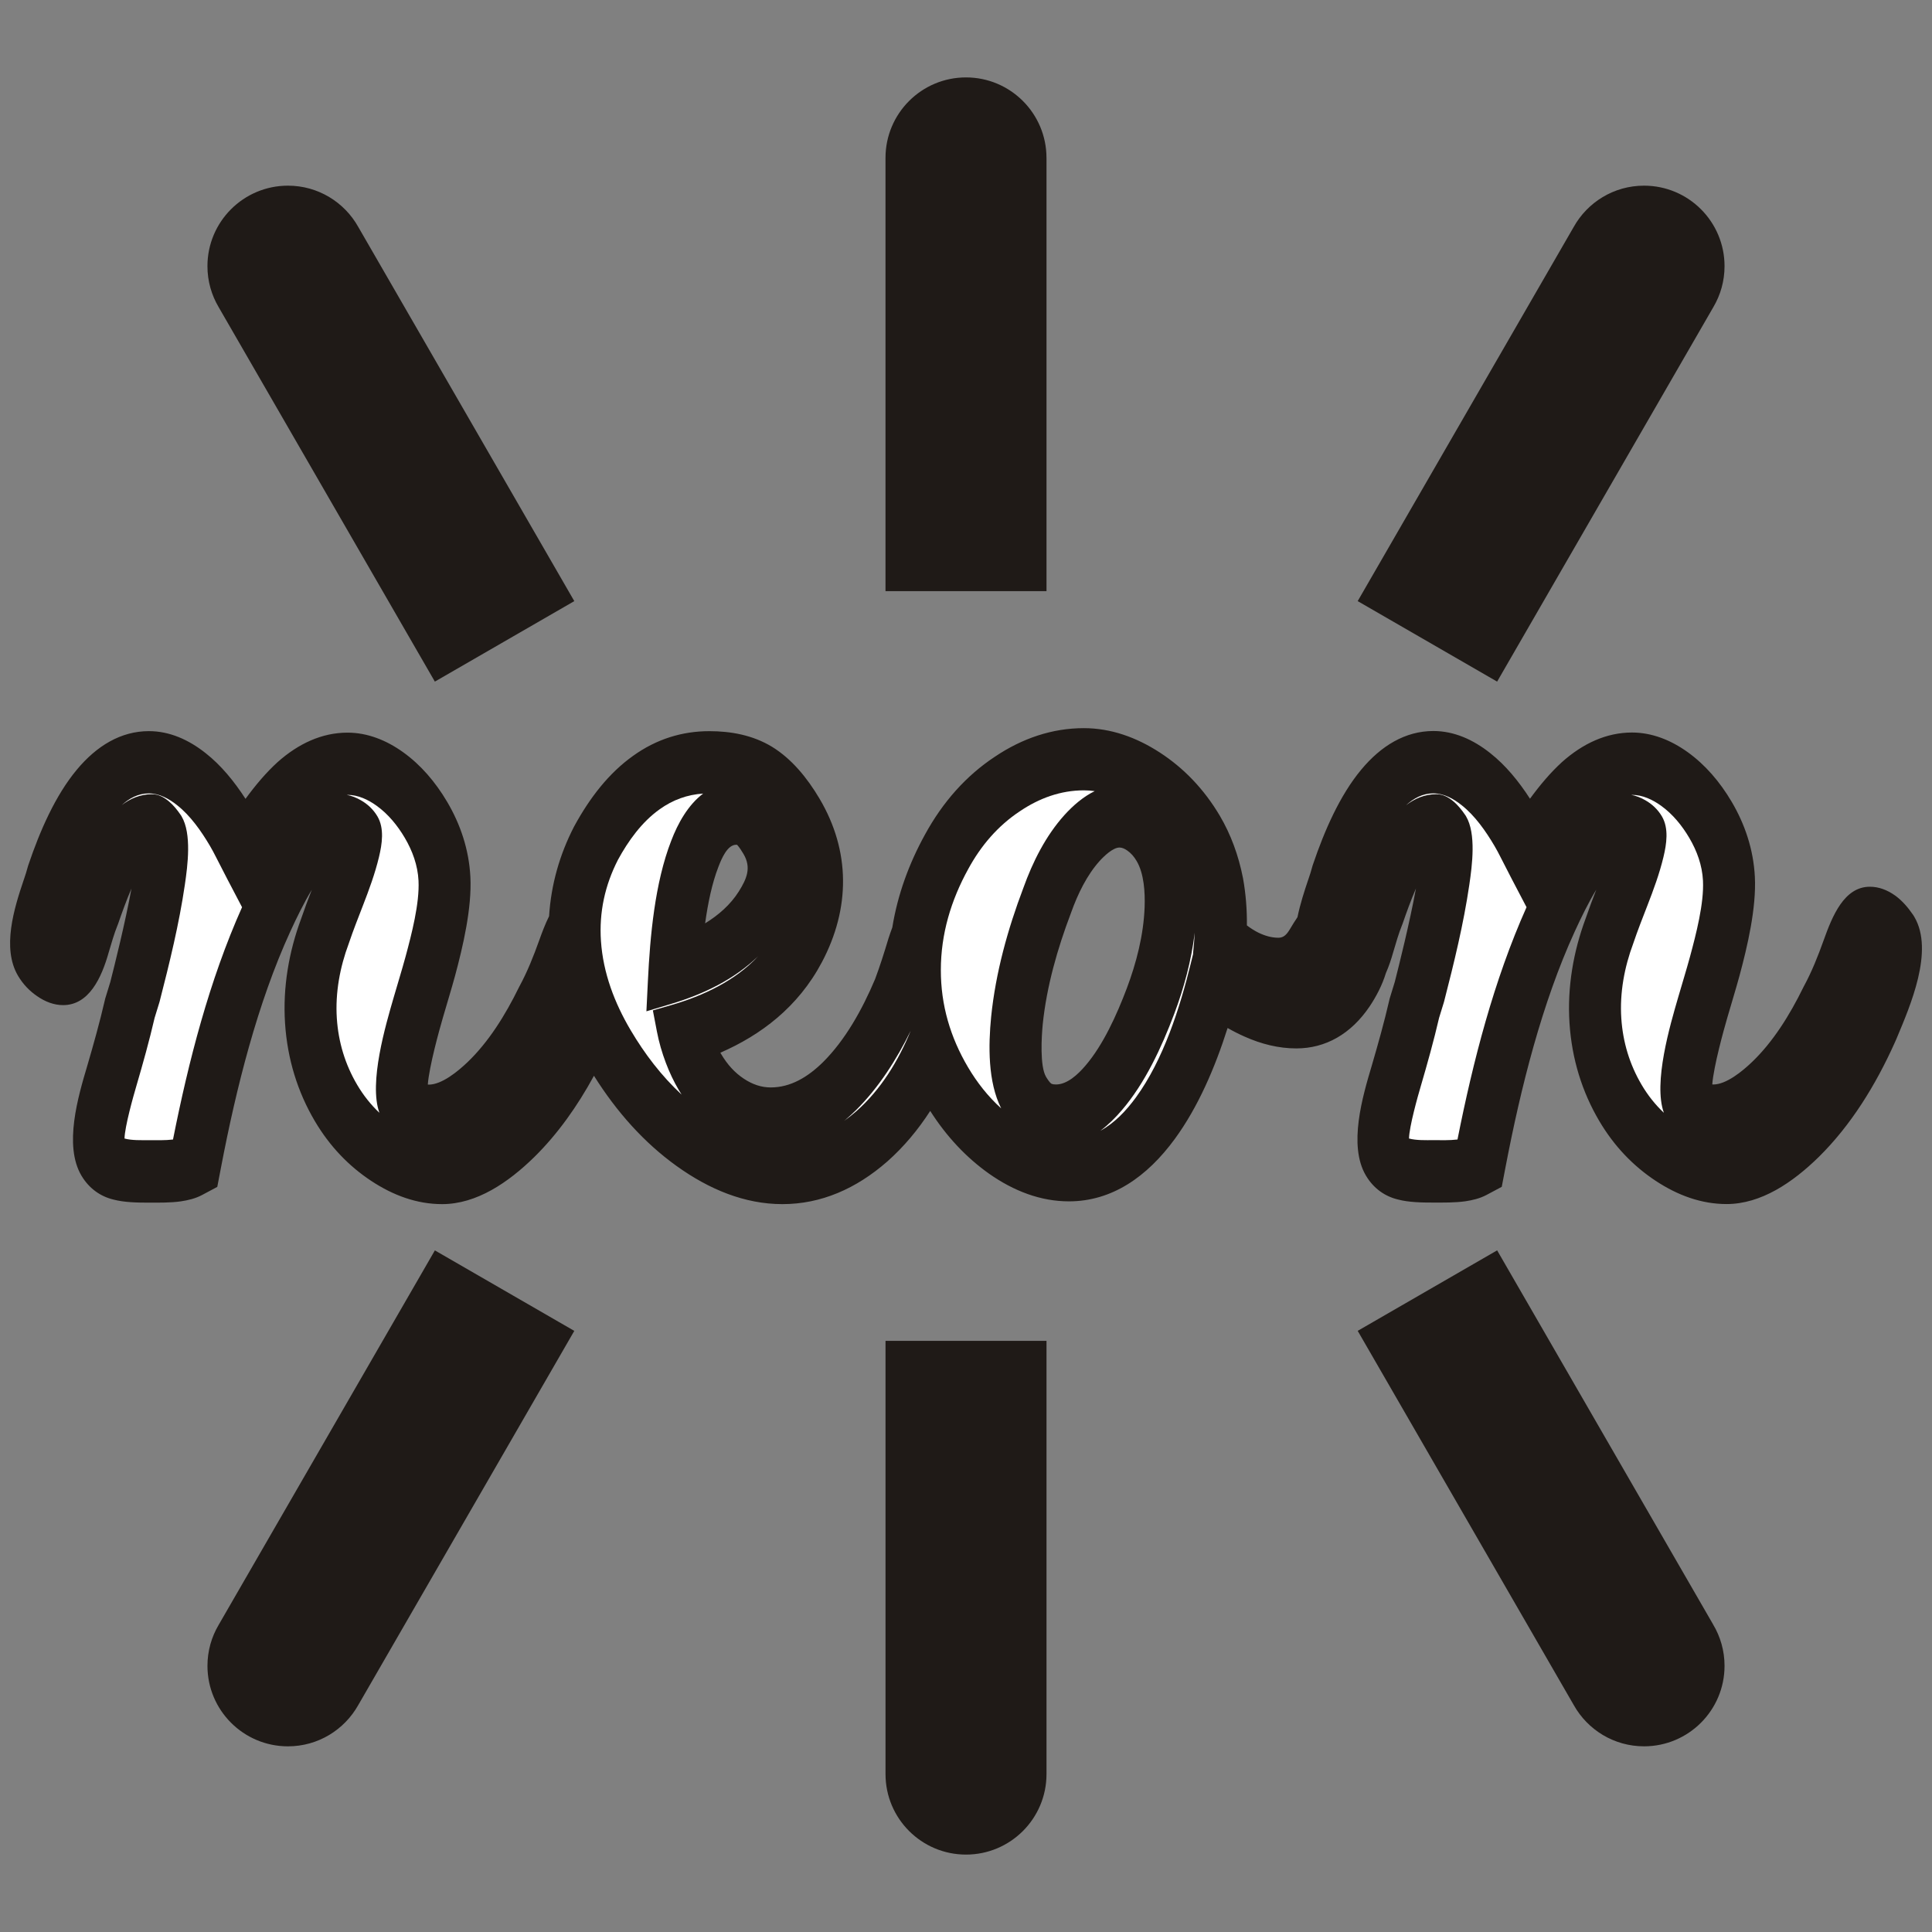 <?xml version="1.0" encoding="UTF-8"?>
<!DOCTYPE svg PUBLIC "-//W3C//DTD SVG 1.1//EN" "http://www.w3.org/Graphics/SVG/1.1/DTD/svg11.dtd">
<!-- Creator: CorelDRAW -->
<svg xmlns="http://www.w3.org/2000/svg" xml:space="preserve" width="900px" height="900px" style="shape-rendering:geometricPrecision; text-rendering:geometricPrecision; image-rendering:optimizeQuality; fill-rule:evenodd; clip-rule:evenodd"
viewBox="0 0 119.147 119.147"
 xmlns:xlink="http://www.w3.org/1999/xlink">
 <rect x="0" y="0" width="119.147" height="119.147" fill="#808080" stroke="none"/>
 <defs>
  <style type="text/css">
   <![CDATA[
    .fil0 {fill:none}
    .fil1 {fill:#1F1A17}
    .fil2 {fill:white}
   ]]>
  </style>
 </defs>
 <g id="Layer_x0020_1">
  <g id="_64017896">
   <rect id="_64034400" class="fil0" width="119.147" height="119.147"/>
   <g>
    <path id="_64034192" class="fil1" d="M80.018 56.548c0.169,-0.814 0.427,-1.606 0.656,-2.284l0.01 -0.029 0.011 -0.029c0.091,-0.251 0.162,-0.503 0.235,-0.761l0.019 -0.066 0.022 -0.064c0.704,-2.08 1.654,-4.262 2.981,-5.855 1.222,-1.468 2.713,-2.378 4.446,-2.378 1.268,0 2.455,0.527 3.507,1.365 0.947,0.746 1.752,1.732 2.45,2.81 0.61,-0.835 1.266,-1.613 1.962,-2.249l0.021 -0.019c1.272,-1.131 2.722,-1.814 4.307,-1.814 1.224,0 2.393,0.461 3.441,1.215 1.074,0.773 1.976,1.819 2.703,3.05 0.812,1.375 1.348,2.935 1.434,4.638 0.097,1.924 -0.459,4.286 -0.95,6.107 -0.237,0.867 -0.505,1.729 -0.754,2.593 -0.215,0.74 -0.834,2.964 -0.923,4.097 0.019,0.004 0.038,0.007 0.059,0.007 0.806,0 1.798,-0.817 2.4,-1.394 1.287,-1.234 2.318,-2.885 3.152,-4.588l0.024 -0.049 0.026 -0.048c0.474,-0.874 0.863,-1.849 1.205,-2.807 0.537,-1.504 1.268,-3.31 2.852,-3.31 0.556,0 1.075,0.2 1.553,0.539l0.026 0.018 0.026 0.019c0.404,0.305 0.748,0.7 1.051,1.144l0.045 0.067 0.041 0.07c1.238,2.097 -0.264,5.515 -1.086,7.484l-0.008 0.019 -0.101 0.231c-1.202,2.681 -2.73,5.131 -4.689,7.066 -1.614,1.583 -3.566,2.912 -5.694,2.912 -1.554,0 -3.017,-0.537 -4.376,-1.435 -1.381,-0.913 -2.556,-2.131 -3.473,-3.684 -1.063,-1.799 -1.694,-3.83 -1.838,-6.038 -0.145,-2.229 0.242,-4.422 0.995,-6.451 0.204,-0.599 0.429,-1.193 0.657,-1.783 -0.498,0.827 -0.943,1.74 -1.328,2.581 -2.023,4.415 -3.331,9.633 -4.27,14.536l-0.232 1.211 -0.935 0.499c-0.415,0.221 -0.865,0.327 -1.317,0.394 -0.631,0.089 -1.327,0.079 -1.963,0.079 -0.694,0 -1.514,-0.01 -2.197,-0.192 -0.788,-0.191 -1.493,-0.674 -1.968,-1.478 -1.096,-1.856 -0.205,-4.87 0.369,-6.794 0.386,-1.321 0.763,-2.662 1.074,-4.012l0.023 -0.101 0.316 -1.028c0.254,-0.992 0.916,-3.632 1.306,-5.766 -0.317,0.735 -0.597,1.52 -0.803,2.114l-0.023 0.068 -0.027 0.066c-0.214,0.527 -0.384,1.126 -0.548,1.68 -0.123,0.438 -0.271,0.882 -0.454,1.296 -0.223,0.731 -0.586,1.429 -1.004,2.054 -1.147,1.697 -2.713,2.586 -4.517,2.586 -1.091,0 -2.157,-0.267 -3.179,-0.723 -0.358,-0.156 -0.712,-0.337 -1.06,-0.536 -0.786,2.476 -1.829,4.886 -3.246,6.828 -1.728,2.367 -3.904,3.863 -6.539,3.863 -1.753,0 -3.404,-0.639 -4.919,-1.701 -1.42,-1.005 -2.637,-2.307 -3.636,-3.875 -0.755,1.17 -1.633,2.221 -2.648,3.118 -1.922,1.685 -4.093,2.629 -6.467,2.629 -2.337,0 -4.525,-0.915 -6.522,-2.348 -2.003,-1.437 -3.697,-3.332 -5.1,-5.568 -1.018,1.872 -2.227,3.578 -3.671,5.004 -1.615,1.583 -3.566,2.912 -5.694,2.912 -1.554,0 -3.017,-0.537 -4.375,-1.435 -1.381,-0.913 -2.556,-2.131 -3.473,-3.684 -1.063,-1.799 -1.694,-3.83 -1.838,-6.038 -0.145,-2.229 0.242,-4.422 0.995,-6.451 0.204,-0.599 0.429,-1.193 0.657,-1.783 -0.498,0.827 -0.943,1.74 -1.329,2.581 -2.023,4.415 -3.331,9.633 -4.27,14.536l-0.232 1.211 -0.935 0.499c-0.415,0.221 -0.865,0.327 -1.317,0.394 -0.63,0.089 -1.327,0.079 -1.963,0.079 -0.694,0 -1.514,-0.01 -2.197,-0.192 -0.788,-0.191 -1.492,-0.674 -1.968,-1.478 -1.096,-1.856 -0.205,-4.87 0.369,-6.794 0.386,-1.321 0.762,-2.662 1.074,-4.012l0.023 -0.101 0.316 -1.028c0.254,-0.992 0.916,-3.632 1.306,-5.766 -0.317,0.735 -0.597,1.52 -0.803,2.114l-0.023 0.068 -0.027 0.066c-0.214,0.527 -0.384,1.126 -0.548,1.68 -0.448,1.594 -1.224,3.262 -2.818,3.262 -0.563,0 -1.115,-0.215 -1.601,-0.555 -0.461,-0.313 -0.868,-0.732 -1.177,-1.256 -1.009,-1.708 -0.234,-4.174 0.35,-5.904l0.01 -0.029 0.01 -0.029c0.091,-0.251 0.162,-0.503 0.235,-0.761l0.019 -0.066 0.022 -0.064c0.704,-2.08 1.654,-4.262 2.981,-5.855 1.222,-1.468 2.712,-2.378 4.446,-2.378 1.268,0 2.455,0.527 3.507,1.365 0.947,0.746 1.752,1.732 2.45,2.81 0.609,-0.835 1.265,-1.613 1.962,-2.249l0.021 -0.019c1.272,-1.131 2.722,-1.814 4.307,-1.814 1.224,0 2.393,0.461 3.441,1.215 1.074,0.773 1.976,1.819 2.703,3.05 0.812,1.375 1.348,2.935 1.434,4.638 0.097,1.924 -0.459,4.286 -0.949,6.107 -0.237,0.867 -0.505,1.729 -0.754,2.593 -0.215,0.74 -0.834,2.964 -0.923,4.097 0.019,0.004 0.038,0.007 0.059,0.007 0.806,0 1.798,-0.817 2.4,-1.394 1.287,-1.234 2.318,-2.885 3.152,-4.588l0.024 -0.049 0.026 -0.048c0.474,-0.874 0.863,-1.849 1.205,-2.807 0.176,-0.493 0.373,-1.017 0.613,-1.5 0.123,-1.951 0.652,-3.798 1.53,-5.507l0.015 -0.028 0.015 -0.028c0.951,-1.744 2.128,-3.266 3.618,-4.325 1.441,-1.036 3.031,-1.524 4.703,-1.524 1.319,0 2.666,0.238 3.858,0.957l0.016 0.01c1.194,0.735 2.155,1.894 2.929,3.205 1.907,3.227 1.898,6.761 0.137,10.082 -1.466,2.766 -3.767,4.49 -6.258,5.575 0.016,0.028 0.032,0.056 0.048,0.083 0.382,0.647 0.839,1.154 1.415,1.531 0.515,0.337 1.054,0.528 1.641,0.528 1.226,0 2.285,-0.635 3.222,-1.556 1.368,-1.358 2.415,-3.226 3.216,-5.124 0.298,-0.796 0.559,-1.624 0.806,-2.444l0.009 -0.031 0.01 -0.031c0.073,-0.225 0.152,-0.454 0.237,-0.681 0.331,-2.038 1.036,-3.95 2.009,-5.716 1.106,-2.029 2.553,-3.647 4.31,-4.808 1.697,-1.143 3.55,-1.766 5.492,-1.766 1.656,0 3.234,0.559 4.688,1.504 1.466,0.951 2.725,2.253 3.696,3.895 0.686,1.162 1.155,2.446 1.429,3.837l0.005 0.024 0.004 0.024c0.17,0.947 0.244,1.914 0.235,2.881 0.226,0.172 0.461,0.323 0.706,0.445 0.394,0.193 0.814,0.316 1.24,0.316 0.338,0 0.523,-0.223 0.715,-0.542 0.143,-0.242 0.296,-0.49 0.46,-0.731zm-36.533 0.395c0.817,-0.502 1.559,-1.144 2.078,-1.967 0.487,-0.779 0.79,-1.464 0.288,-2.313 -0.086,-0.146 -0.257,-0.421 -0.394,-0.563 -0.019,-0.003 -0.043,-0.004 -0.057,-0.004 -0.543,0 -0.903,0.859 -1.094,1.36l-0.006 0.015c-0.385,0.99 -0.641,2.217 -0.815,3.472zm21.344 9.884c0.085,0.046 0.206,0.053 0.293,0.053 0.689,0 1.349,-0.61 1.819,-1.164l0.009 -0.011c1.08,-1.26 1.923,-3.12 2.541,-4.757 0.587,-1.561 1.036,-3.285 1.098,-5.01 0.033,-0.915 -0.037,-2.069 -0.493,-2.84 -0.163,-0.276 -0.348,-0.489 -0.591,-0.656 -0.138,-0.095 -0.302,-0.175 -0.463,-0.175 -0.408,0 -0.953,0.527 -1.229,0.831 -0.778,0.865 -1.343,2.021 -1.762,3.194l-0.009 0.025 -0.009 0.025c-0.812,2.14 -1.487,4.481 -1.727,6.823 -0.072,0.741 -0.186,2.585 0.203,3.242 0.066,0.112 0.214,0.341 0.321,0.421z"/>
    <g>
     <g>
      <path id="_64031752" class="fil2" d="M86.894 70.212c0.45,0.123 1.036,0.101 1.502,0.101 0.493,0 0.997,0.019 1.488,-0.04 0.963,-4.846 2.238,-9.807 4.258,-14.326l-0.916 -1.749c-0.233,-0.444 -0.46,-0.892 -0.688,-1.34 -0.118,-0.235 -0.242,-0.469 -0.376,-0.696 -0.533,-0.902 -1.197,-1.857 -2.025,-2.508 -0.49,-0.392 -1.094,-0.727 -1.738,-0.727 -0.666,0 -1.223,0.309 -1.692,0.736 0.533,-0.416 1.159,-0.685 1.879,-0.685 0.402,0 0.738,0.187 1.04,0.437 0.29,0.24 0.527,0.543 0.738,0.852l0.026 0.038 0.022 0.038c0.634,1.073 0.376,3.03 0.201,4.225 -0.356,2.427 -0.943,4.814 -1.553,7.188l-0.011 0.041 -0.299 0.971c-0.329,1.418 -0.721,2.82 -1.13,4.217 -0.183,0.616 -0.711,2.493 -0.726,3.227zm13.714 -21.191c0.3,0.058 0.587,0.174 0.853,0.327 0.424,0.238 0.779,0.575 1.027,0.994 0.439,0.743 0.289,1.714 0.098,2.511 -0.247,1.031 -0.616,2.027 -0.999,3.013 -0.292,0.753 -0.589,1.505 -0.848,2.271l-0.009 0.027 -0.006 0.017c-0.549,1.468 -0.841,3.044 -0.738,4.613 0.096,1.468 0.51,2.847 1.257,4.112 0.381,0.645 0.836,1.219 1.368,1.72 -0.668,-1.854 0.39,-5.426 0.881,-7.115 0.243,-0.842 0.504,-1.678 0.734,-2.523 0.367,-1.361 0.868,-3.278 0.797,-4.679 -0.048,-0.946 -0.37,-1.833 -0.849,-2.644 -0.448,-0.758 -1.019,-1.46 -1.738,-1.977 -0.52,-0.374 -1.139,-0.668 -1.792,-0.668 -0.012,0 -0.024,0 -0.036,0z"/>
     </g>
     <g>
      <path id="_64028640" class="fil2" d="M73.679 57.526c-0.207,1.713 -0.662,3.398 -1.268,5.009 -0.775,2.053 -1.791,4.256 -3.223,5.926 -0.392,0.463 -0.834,0.903 -1.325,1.271 0.866,-0.471 1.583,-1.225 2.186,-2.05 1.694,-2.319 2.717,-5.521 3.395,-8.299l0.138 -0.562 -0.007 -0.007 0.064 -0.706c0.018,-0.193 0.031,-0.387 0.041,-0.582zm-6.167 -8.737c-0.222,-0.032 -0.446,-0.048 -0.671,-0.048 -1.433,0 -2.753,0.486 -3.936,1.283 -1.365,0.9 -2.411,2.131 -3.19,3.562 -1.067,1.933 -1.693,4.018 -1.693,6.237 -0.003,2.158 0.584,4.146 1.676,5.995 0.559,0.945 1.236,1.805 2.044,2.535 -0.826,-1.644 -0.791,-3.881 -0.618,-5.648 0.278,-2.721 1.02,-5.396 1.987,-7.947 0.578,-1.612 1.379,-3.21 2.531,-4.492 0.526,-0.579 1.154,-1.131 1.871,-1.478z"/>
     </g>
     <g>
      <path id="_64025064" class="fil2" d="M43.362 48.94c-0.975,0.065 -1.869,0.385 -2.681,0.969 -1.1,0.782 -1.931,1.941 -2.569,3.11 -0.807,1.575 -1.172,3.243 -1.051,5.016 0.134,1.969 0.835,3.812 1.832,5.499 0.863,1.46 1.899,2.82 3.141,3.97 -0.06,-0.094 -0.118,-0.189 -0.175,-0.285 -0.313,-0.53 -0.576,-1.091 -0.794,-1.667 -0.238,-0.628 -0.427,-1.275 -0.553,-1.935l-0.25 -1.306 1.107 -0.319c2.02,-0.583 3.968,-1.511 5.388,-3.022 -1.469,1.423 -3.36,2.339 -5.348,2.935l-1.545 0.463 0.091 -1.863c0.136,-2.785 0.427,-6.051 1.439,-8.656 0.407,-1.066 1.031,-2.203 1.969,-2.909zm12.803 14.625c-0.877,1.789 -1.977,3.511 -3.375,4.899 -0.234,0.23 -0.476,0.449 -0.726,0.656 0.26,-0.184 0.512,-0.385 0.757,-0.6 1.514,-1.338 2.579,-3.1 3.344,-4.955z"/>
     </g>
     <g>
      <path id="_64022584" class="fil2" d="M7.492 49.664c0.533,-0.416 1.158,-0.685 1.879,-0.685 0.402,0 0.738,0.186 1.04,0.437 0.29,0.24 0.528,0.542 0.739,0.852l0.025 0.037 0.023 0.039c0.633,1.073 0.376,3.03 0.201,4.225 -0.356,2.427 -0.943,4.813 -1.553,7.188l-0.011 0.041 -0.299 0.971c-0.329,1.418 -0.721,2.82 -1.13,4.217 -0.183,0.616 -0.711,2.493 -0.727,3.227 0.45,0.123 1.036,0.101 1.502,0.101 0.493,0 0.997,0.019 1.488,-0.04 0.963,-4.846 2.238,-9.807 4.258,-14.326l-0.916 -1.749c-0.233,-0.444 -0.46,-0.892 -0.688,-1.339 -0.119,-0.235 -0.242,-0.469 -0.376,-0.696 -0.533,-0.902 -1.197,-1.857 -2.025,-2.508 -0.49,-0.392 -1.094,-0.727 -1.738,-0.727 -0.666,0 -1.223,0.309 -1.691,0.736zm13.902 -0.643c0.3,0.058 0.587,0.174 0.853,0.327 0.424,0.238 0.779,0.575 1.027,0.994 0.439,0.743 0.289,1.714 0.098,2.511 -0.247,1.03 -0.616,2.027 -0.998,3.013 -0.292,0.753 -0.589,1.505 -0.848,2.271l-0.009 0.027 -0.006 0.017c-0.549,1.468 -0.841,3.044 -0.739,4.613 0.096,1.468 0.51,2.847 1.258,4.112 0.381,0.645 0.836,1.219 1.368,1.72 -0.668,-1.854 0.391,-5.426 0.881,-7.115 0.243,-0.842 0.504,-1.678 0.734,-2.523 0.367,-1.361 0.868,-3.278 0.797,-4.679 -0.048,-0.946 -0.371,-1.833 -0.849,-2.644 -0.448,-0.758 -1.019,-1.46 -1.738,-1.977 -0.52,-0.374 -1.139,-0.668 -1.792,-0.668 -0.012,0 -0.024,0 -0.036,0z"/>
     </g>
    </g>
    <path id="_64020568" class="fil1" d="M64.538 9.738l0 26.719 -9.929 0 0 -26.719c0,-2.741 2.223,-4.964 4.964,-4.964 2.741,0 4.964,2.223 4.964,4.964zm-46.779 1.712c1.862,0 3.485,1.026 4.334,2.543l13.324 23.078 -8.599 4.964 -13.335 -23.096c-0.438,-0.74 -0.69,-1.603 -0.69,-2.525 0,-2.741 2.223,-4.964 4.964,-4.964zm83.63 0c2.741,0 4.964,2.223 4.964,4.964 0,0.922 -0.252,1.785 -0.69,2.525l-13.335 23.096 -8.599 -4.964 13.324 -23.078c0.849,-1.517 2.472,-2.543 4.334,-2.543z"/>
    <path id="_64018632" class="fil1" d="M54.609 82.69l9.929 0 0 26.719c0,2.741 -2.223,4.964 -4.964,4.964 -2.741,0 -4.964,-2.223 -4.964,-4.964l0 -26.719zm51.039 17.492c0.447,0.746 0.705,1.618 0.705,2.55 0,2.741 -2.223,4.964 -4.964,4.964 -1.859,0 -3.479,-1.022 -4.33,-2.536l-13.329 -23.086 8.599 -4.964 13.32 23.071zm-83.56 4.979c-0.851,1.513 -2.471,2.536 -4.33,2.536 -2.741,0 -4.964,-2.223 -4.964,-4.964 0,-0.922 0.252,-1.785 0.69,-2.525l13.335 -23.096 8.598 4.964 -13.329 23.086z"/>
   </g>
  </g>
 </g>
</svg>
